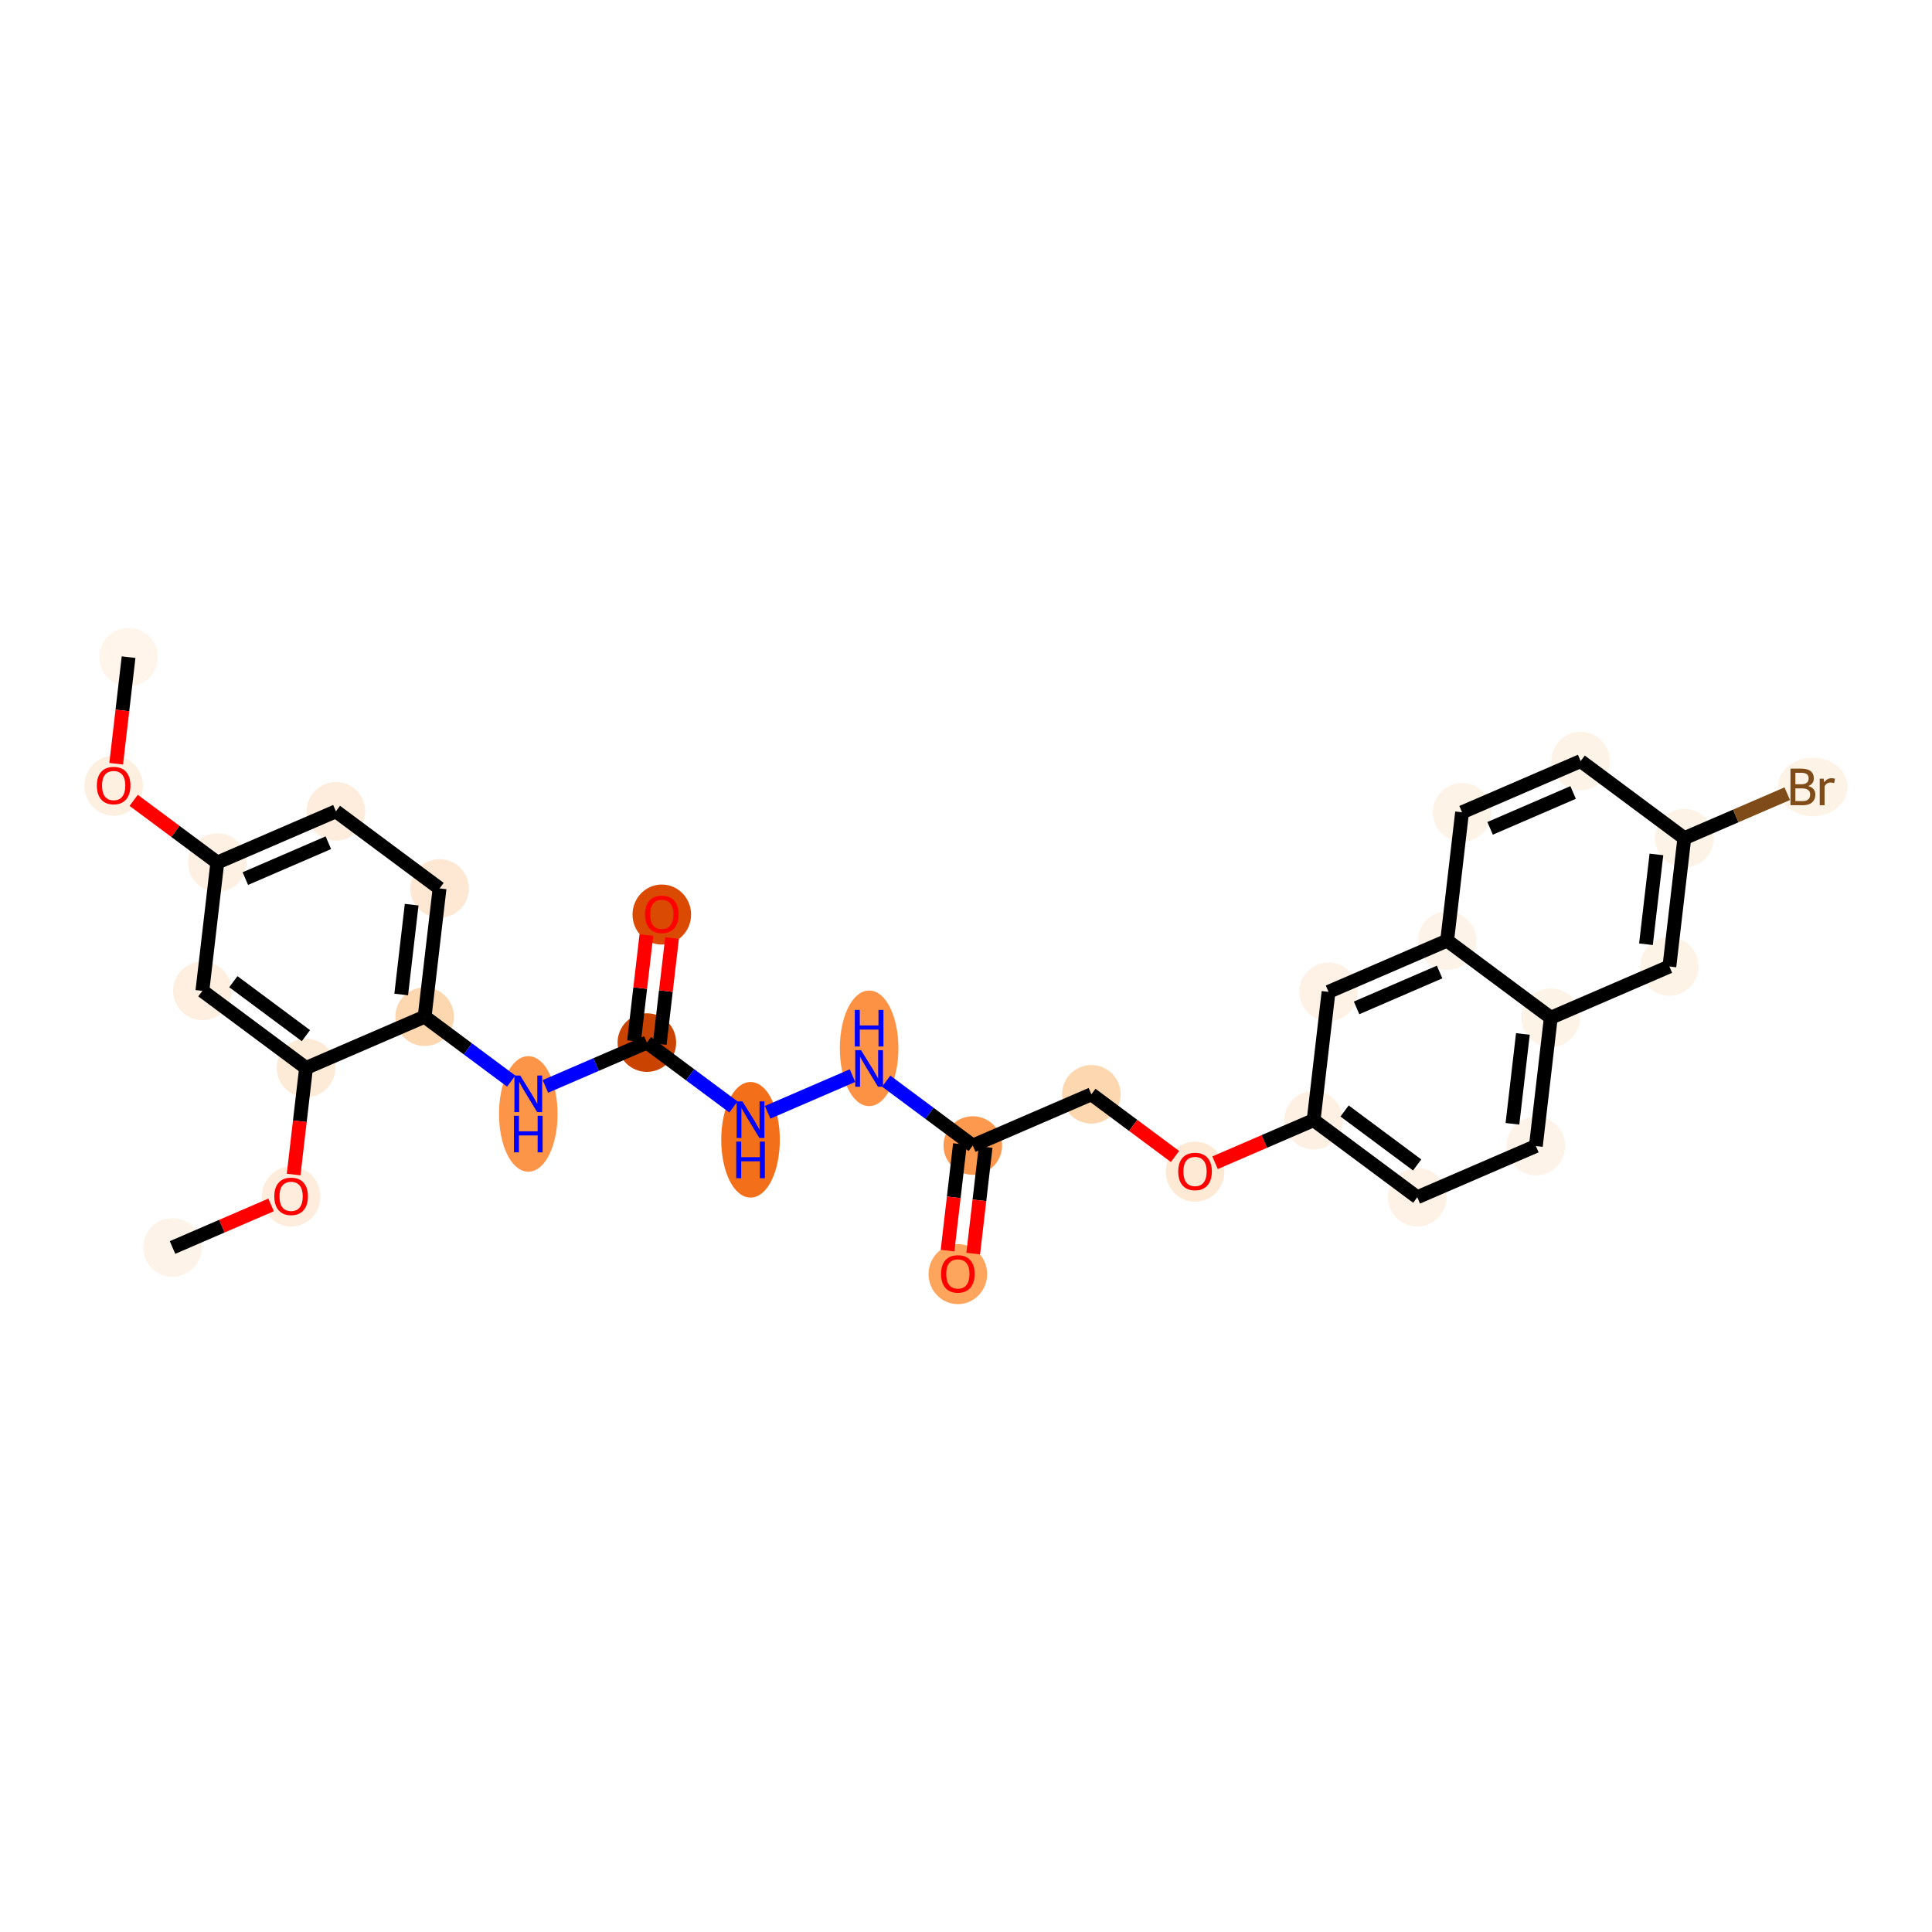 <?xml version='1.0' encoding='iso-8859-1'?>
<svg version='1.1' baseProfile='full'
              xmlns='http://www.w3.org/2000/svg'
                      xmlns:rdkit='http://www.rdkit.org/xml'
                      xmlns:xlink='http://www.w3.org/1999/xlink'
                  xml:space='preserve'
width='280px' height='280px' viewBox='0 0 280 280'>
<!-- END OF HEADER -->
<rect style='opacity:1.0;fill:#FFFFFF;stroke:none' width='280' height='280' x='0' y='0'> </rect>
<ellipse cx='18.635' cy='95.239' rx='3.744' ry='3.744'  style='fill:#FFF5EB;fill-rule:evenodd;stroke:#FFF5EB;stroke-width:1.0px;stroke-linecap:butt;stroke-linejoin:miter;stroke-opacity:1' />
<ellipse cx='16.472' cy='113.876' rx='3.744' ry='3.85'  style='fill:#FEF0E1;fill-rule:evenodd;stroke:#FEF0E1;stroke-width:1.0px;stroke-linecap:butt;stroke-linejoin:miter;stroke-opacity:1' />
<ellipse cx='31.495' cy='125.007' rx='3.744' ry='3.744'  style='fill:#FEF1E4;fill-rule:evenodd;stroke:#FEF1E4;stroke-width:1.0px;stroke-linecap:butt;stroke-linejoin:miter;stroke-opacity:1' />
<ellipse cx='48.681' cy='117.583' rx='3.744' ry='3.744'  style='fill:#FEEDDD;fill-rule:evenodd;stroke:#FEEDDD;stroke-width:1.0px;stroke-linecap:butt;stroke-linejoin:miter;stroke-opacity:1' />
<ellipse cx='63.704' cy='128.755' rx='3.744' ry='3.744'  style='fill:#FEE8D3;fill-rule:evenodd;stroke:#FEE8D3;stroke-width:1.0px;stroke-linecap:butt;stroke-linejoin:miter;stroke-opacity:1' />
<ellipse cx='61.541' cy='147.351' rx='3.744' ry='3.744'  style='fill:#FDD7B0;fill-rule:evenodd;stroke:#FDD7B0;stroke-width:1.0px;stroke-linecap:butt;stroke-linejoin:miter;stroke-opacity:1' />
<ellipse cx='76.564' cy='161.439' rx='3.744' ry='7.873'  style='fill:#FD9548;fill-rule:evenodd;stroke:#FD9548;stroke-width:1.0px;stroke-linecap:butt;stroke-linejoin:miter;stroke-opacity:1' />
<ellipse cx='93.75' cy='151.099' rx='3.744' ry='3.744'  style='fill:#CB4301;fill-rule:evenodd;stroke:#CB4301;stroke-width:1.0px;stroke-linecap:butt;stroke-linejoin:miter;stroke-opacity:1' />
<ellipse cx='95.914' cy='132.544' rx='3.744' ry='3.85'  style='fill:#DA4A02;fill-rule:evenodd;stroke:#DA4A02;stroke-width:1.0px;stroke-linecap:butt;stroke-linejoin:miter;stroke-opacity:1' />
<ellipse cx='108.773' cy='165.187' rx='3.744' ry='7.873'  style='fill:#F36F19;fill-rule:evenodd;stroke:#F36F19;stroke-width:1.0px;stroke-linecap:butt;stroke-linejoin:miter;stroke-opacity:1' />
<ellipse cx='125.96' cy='151.931' rx='3.744' ry='7.873'  style='fill:#FD9244;fill-rule:evenodd;stroke:#FD9244;stroke-width:1.0px;stroke-linecap:butt;stroke-linejoin:miter;stroke-opacity:1' />
<ellipse cx='140.983' cy='166.019' rx='3.744' ry='3.744'  style='fill:#FD994E;fill-rule:evenodd;stroke:#FD994E;stroke-width:1.0px;stroke-linecap:butt;stroke-linejoin:miter;stroke-opacity:1' />
<ellipse cx='138.819' cy='184.656' rx='3.744' ry='3.85'  style='fill:#FDA45D;fill-rule:evenodd;stroke:#FDA45D;stroke-width:1.0px;stroke-linecap:butt;stroke-linejoin:miter;stroke-opacity:1' />
<ellipse cx='158.17' cy='158.594' rx='3.744' ry='3.744'  style='fill:#FDD7B0;fill-rule:evenodd;stroke:#FDD7B0;stroke-width:1.0px;stroke-linecap:butt;stroke-linejoin:miter;stroke-opacity:1' />
<ellipse cx='173.193' cy='169.808' rx='3.744' ry='3.85'  style='fill:#FEE9D4;fill-rule:evenodd;stroke:#FEE9D4;stroke-width:1.0px;stroke-linecap:butt;stroke-linejoin:miter;stroke-opacity:1' />
<ellipse cx='190.38' cy='162.342' rx='3.744' ry='3.744'  style='fill:#FEF1E4;fill-rule:evenodd;stroke:#FEF1E4;stroke-width:1.0px;stroke-linecap:butt;stroke-linejoin:miter;stroke-opacity:1' />
<ellipse cx='205.403' cy='173.514' rx='3.744' ry='3.744'  style='fill:#FEF2E6;fill-rule:evenodd;stroke:#FEF2E6;stroke-width:1.0px;stroke-linecap:butt;stroke-linejoin:miter;stroke-opacity:1' />
<ellipse cx='222.589' cy='166.09' rx='3.744' ry='3.744'  style='fill:#FEF3E8;fill-rule:evenodd;stroke:#FEF3E8;stroke-width:1.0px;stroke-linecap:butt;stroke-linejoin:miter;stroke-opacity:1' />
<ellipse cx='224.753' cy='147.494' rx='3.744' ry='3.744'  style='fill:#FEF3E7;fill-rule:evenodd;stroke:#FEF3E7;stroke-width:1.0px;stroke-linecap:butt;stroke-linejoin:miter;stroke-opacity:1' />
<ellipse cx='241.94' cy='140.07' rx='3.744' ry='3.744'  style='fill:#FEF3E7;fill-rule:evenodd;stroke:#FEF3E7;stroke-width:1.0px;stroke-linecap:butt;stroke-linejoin:miter;stroke-opacity:1' />
<ellipse cx='244.104' cy='121.473' rx='3.744' ry='3.744'  style='fill:#FEF3E7;fill-rule:evenodd;stroke:#FEF3E7;stroke-width:1.0px;stroke-linecap:butt;stroke-linejoin:miter;stroke-opacity:1' />
<ellipse cx='262.713' cy='114.049' rx='4.559' ry='3.749'  style='fill:#FEF3E7;fill-rule:evenodd;stroke:#FEF3E7;stroke-width:1.0px;stroke-linecap:butt;stroke-linejoin:miter;stroke-opacity:1' />
<ellipse cx='229.081' cy='110.301' rx='3.744' ry='3.744'  style='fill:#FEF3E7;fill-rule:evenodd;stroke:#FEF3E7;stroke-width:1.0px;stroke-linecap:butt;stroke-linejoin:miter;stroke-opacity:1' />
<ellipse cx='211.894' cy='117.725' rx='3.744' ry='3.744'  style='fill:#FEF3E7;fill-rule:evenodd;stroke:#FEF3E7;stroke-width:1.0px;stroke-linecap:butt;stroke-linejoin:miter;stroke-opacity:1' />
<ellipse cx='209.73' cy='136.322' rx='3.744' ry='3.744'  style='fill:#FEF3E8;fill-rule:evenodd;stroke:#FEF3E8;stroke-width:1.0px;stroke-linecap:butt;stroke-linejoin:miter;stroke-opacity:1' />
<ellipse cx='192.543' cy='143.746' rx='3.744' ry='3.744'  style='fill:#FEF2E6;fill-rule:evenodd;stroke:#FEF2E6;stroke-width:1.0px;stroke-linecap:butt;stroke-linejoin:miter;stroke-opacity:1' />
<ellipse cx='44.354' cy='154.775' rx='3.744' ry='3.744'  style='fill:#FEEBD7;fill-rule:evenodd;stroke:#FEEBD7;stroke-width:1.0px;stroke-linecap:butt;stroke-linejoin:miter;stroke-opacity:1' />
<ellipse cx='42.19' cy='173.413' rx='3.744' ry='3.85'  style='fill:#FEEDDD;fill-rule:evenodd;stroke:#FEEDDD;stroke-width:1.0px;stroke-linecap:butt;stroke-linejoin:miter;stroke-opacity:1' />
<ellipse cx='25.003' cy='180.796' rx='3.744' ry='3.744'  style='fill:#FEF3E8;fill-rule:evenodd;stroke:#FEF3E8;stroke-width:1.0px;stroke-linecap:butt;stroke-linejoin:miter;stroke-opacity:1' />
<ellipse cx='29.331' cy='143.603' rx='3.744' ry='3.744'  style='fill:#FEEFE0;fill-rule:evenodd;stroke:#FEEFE0;stroke-width:1.0px;stroke-linecap:butt;stroke-linejoin:miter;stroke-opacity:1' />
<path class='bond-0 atom-0 atom-1' d='M 18.635,95.239 L 17.737,102.962' style='fill:none;fill-rule:evenodd;stroke:#000000;stroke-width:2.0px;stroke-linecap:butt;stroke-linejoin:miter;stroke-opacity:1' />
<path class='bond-0 atom-0 atom-1' d='M 17.737,102.962 L 16.838,110.686' style='fill:none;fill-rule:evenodd;stroke:#FF0000;stroke-width:2.0px;stroke-linecap:butt;stroke-linejoin:miter;stroke-opacity:1' />
<path class='bond-1 atom-1 atom-2' d='M 19.373,115.993 L 25.434,120.5' style='fill:none;fill-rule:evenodd;stroke:#FF0000;stroke-width:2.0px;stroke-linecap:butt;stroke-linejoin:miter;stroke-opacity:1' />
<path class='bond-1 atom-1 atom-2' d='M 25.434,120.5 L 31.495,125.007' style='fill:none;fill-rule:evenodd;stroke:#000000;stroke-width:2.0px;stroke-linecap:butt;stroke-linejoin:miter;stroke-opacity:1' />
<path class='bond-2 atom-2 atom-3' d='M 31.495,125.007 L 48.681,117.583' style='fill:none;fill-rule:evenodd;stroke:#000000;stroke-width:2.0px;stroke-linecap:butt;stroke-linejoin:miter;stroke-opacity:1' />
<path class='bond-2 atom-2 atom-3' d='M 35.557,127.331 L 47.588,122.134' style='fill:none;fill-rule:evenodd;stroke:#000000;stroke-width:2.0px;stroke-linecap:butt;stroke-linejoin:miter;stroke-opacity:1' />
<path class='bond-29 atom-29 atom-2' d='M 29.331,143.603 L 31.495,125.007' style='fill:none;fill-rule:evenodd;stroke:#000000;stroke-width:2.0px;stroke-linecap:butt;stroke-linejoin:miter;stroke-opacity:1' />
<path class='bond-3 atom-3 atom-4' d='M 48.681,117.583 L 63.704,128.755' style='fill:none;fill-rule:evenodd;stroke:#000000;stroke-width:2.0px;stroke-linecap:butt;stroke-linejoin:miter;stroke-opacity:1' />
<path class='bond-4 atom-4 atom-5' d='M 63.704,128.755 L 61.541,147.351' style='fill:none;fill-rule:evenodd;stroke:#000000;stroke-width:2.0px;stroke-linecap:butt;stroke-linejoin:miter;stroke-opacity:1' />
<path class='bond-4 atom-4 atom-5' d='M 59.66,131.111 L 58.146,144.129' style='fill:none;fill-rule:evenodd;stroke:#000000;stroke-width:2.0px;stroke-linecap:butt;stroke-linejoin:miter;stroke-opacity:1' />
<path class='bond-5 atom-5 atom-6' d='M 61.541,147.351 L 67.813,152.015' style='fill:none;fill-rule:evenodd;stroke:#000000;stroke-width:2.0px;stroke-linecap:butt;stroke-linejoin:miter;stroke-opacity:1' />
<path class='bond-5 atom-5 atom-6' d='M 67.813,152.015 L 74.085,156.68' style='fill:none;fill-rule:evenodd;stroke:#0000FF;stroke-width:2.0px;stroke-linecap:butt;stroke-linejoin:miter;stroke-opacity:1' />
<path class='bond-25 atom-5 atom-26' d='M 61.541,147.351 L 44.354,154.775' style='fill:none;fill-rule:evenodd;stroke:#000000;stroke-width:2.0px;stroke-linecap:butt;stroke-linejoin:miter;stroke-opacity:1' />
<path class='bond-6 atom-6 atom-7' d='M 79.042,157.452 L 86.396,154.276' style='fill:none;fill-rule:evenodd;stroke:#0000FF;stroke-width:2.0px;stroke-linecap:butt;stroke-linejoin:miter;stroke-opacity:1' />
<path class='bond-6 atom-6 atom-7' d='M 86.396,154.276 L 93.75,151.099' style='fill:none;fill-rule:evenodd;stroke:#000000;stroke-width:2.0px;stroke-linecap:butt;stroke-linejoin:miter;stroke-opacity:1' />
<path class='bond-7 atom-7 atom-8' d='M 95.61,151.315 L 96.504,143.633' style='fill:none;fill-rule:evenodd;stroke:#000000;stroke-width:2.0px;stroke-linecap:butt;stroke-linejoin:miter;stroke-opacity:1' />
<path class='bond-7 atom-7 atom-8' d='M 96.504,143.633 L 97.398,135.95' style='fill:none;fill-rule:evenodd;stroke:#FF0000;stroke-width:2.0px;stroke-linecap:butt;stroke-linejoin:miter;stroke-opacity:1' />
<path class='bond-7 atom-7 atom-8' d='M 91.891,150.882 L 92.785,143.2' style='fill:none;fill-rule:evenodd;stroke:#000000;stroke-width:2.0px;stroke-linecap:butt;stroke-linejoin:miter;stroke-opacity:1' />
<path class='bond-7 atom-7 atom-8' d='M 92.785,143.2 L 93.678,135.517' style='fill:none;fill-rule:evenodd;stroke:#FF0000;stroke-width:2.0px;stroke-linecap:butt;stroke-linejoin:miter;stroke-opacity:1' />
<path class='bond-8 atom-7 atom-9' d='M 93.75,151.099 L 100.022,155.763' style='fill:none;fill-rule:evenodd;stroke:#000000;stroke-width:2.0px;stroke-linecap:butt;stroke-linejoin:miter;stroke-opacity:1' />
<path class='bond-8 atom-7 atom-9' d='M 100.022,155.763 L 106.295,160.428' style='fill:none;fill-rule:evenodd;stroke:#0000FF;stroke-width:2.0px;stroke-linecap:butt;stroke-linejoin:miter;stroke-opacity:1' />
<path class='bond-9 atom-9 atom-10' d='M 111.252,161.2 L 123.549,155.888' style='fill:none;fill-rule:evenodd;stroke:#0000FF;stroke-width:2.0px;stroke-linecap:butt;stroke-linejoin:miter;stroke-opacity:1' />
<path class='bond-10 atom-10 atom-11' d='M 128.439,156.69 L 134.711,161.354' style='fill:none;fill-rule:evenodd;stroke:#0000FF;stroke-width:2.0px;stroke-linecap:butt;stroke-linejoin:miter;stroke-opacity:1' />
<path class='bond-10 atom-10 atom-11' d='M 134.711,161.354 L 140.983,166.019' style='fill:none;fill-rule:evenodd;stroke:#000000;stroke-width:2.0px;stroke-linecap:butt;stroke-linejoin:miter;stroke-opacity:1' />
<path class='bond-11 atom-11 atom-12' d='M 139.123,165.802 L 138.225,173.526' style='fill:none;fill-rule:evenodd;stroke:#000000;stroke-width:2.0px;stroke-linecap:butt;stroke-linejoin:miter;stroke-opacity:1' />
<path class='bond-11 atom-11 atom-12' d='M 138.225,173.526 L 137.326,181.25' style='fill:none;fill-rule:evenodd;stroke:#FF0000;stroke-width:2.0px;stroke-linecap:butt;stroke-linejoin:miter;stroke-opacity:1' />
<path class='bond-11 atom-11 atom-12' d='M 142.843,166.235 L 141.944,173.959' style='fill:none;fill-rule:evenodd;stroke:#000000;stroke-width:2.0px;stroke-linecap:butt;stroke-linejoin:miter;stroke-opacity:1' />
<path class='bond-11 atom-11 atom-12' d='M 141.944,173.959 L 141.045,181.682' style='fill:none;fill-rule:evenodd;stroke:#FF0000;stroke-width:2.0px;stroke-linecap:butt;stroke-linejoin:miter;stroke-opacity:1' />
<path class='bond-12 atom-11 atom-13' d='M 140.983,166.019 L 158.17,158.594' style='fill:none;fill-rule:evenodd;stroke:#000000;stroke-width:2.0px;stroke-linecap:butt;stroke-linejoin:miter;stroke-opacity:1' />
<path class='bond-13 atom-13 atom-14' d='M 158.17,158.594 L 164.23,163.101' style='fill:none;fill-rule:evenodd;stroke:#000000;stroke-width:2.0px;stroke-linecap:butt;stroke-linejoin:miter;stroke-opacity:1' />
<path class='bond-13 atom-13 atom-14' d='M 164.23,163.101 L 170.291,167.608' style='fill:none;fill-rule:evenodd;stroke:#FF0000;stroke-width:2.0px;stroke-linecap:butt;stroke-linejoin:miter;stroke-opacity:1' />
<path class='bond-14 atom-14 atom-15' d='M 176.095,168.513 L 183.237,165.428' style='fill:none;fill-rule:evenodd;stroke:#FF0000;stroke-width:2.0px;stroke-linecap:butt;stroke-linejoin:miter;stroke-opacity:1' />
<path class='bond-14 atom-14 atom-15' d='M 183.237,165.428 L 190.38,162.342' style='fill:none;fill-rule:evenodd;stroke:#000000;stroke-width:2.0px;stroke-linecap:butt;stroke-linejoin:miter;stroke-opacity:1' />
<path class='bond-15 atom-15 atom-16' d='M 190.38,162.342 L 205.403,173.514' style='fill:none;fill-rule:evenodd;stroke:#000000;stroke-width:2.0px;stroke-linecap:butt;stroke-linejoin:miter;stroke-opacity:1' />
<path class='bond-15 atom-15 atom-16' d='M 194.868,161.013 L 205.384,168.834' style='fill:none;fill-rule:evenodd;stroke:#000000;stroke-width:2.0px;stroke-linecap:butt;stroke-linejoin:miter;stroke-opacity:1' />
<path class='bond-30 atom-25 atom-15' d='M 192.543,143.746 L 190.38,162.342' style='fill:none;fill-rule:evenodd;stroke:#000000;stroke-width:2.0px;stroke-linecap:butt;stroke-linejoin:miter;stroke-opacity:1' />
<path class='bond-16 atom-16 atom-17' d='M 205.403,173.514 L 222.589,166.09' style='fill:none;fill-rule:evenodd;stroke:#000000;stroke-width:2.0px;stroke-linecap:butt;stroke-linejoin:miter;stroke-opacity:1' />
<path class='bond-17 atom-17 atom-18' d='M 222.589,166.09 L 224.753,147.494' style='fill:none;fill-rule:evenodd;stroke:#000000;stroke-width:2.0px;stroke-linecap:butt;stroke-linejoin:miter;stroke-opacity:1' />
<path class='bond-17 atom-17 atom-18' d='M 219.195,162.868 L 220.709,149.85' style='fill:none;fill-rule:evenodd;stroke:#000000;stroke-width:2.0px;stroke-linecap:butt;stroke-linejoin:miter;stroke-opacity:1' />
<path class='bond-18 atom-18 atom-19' d='M 224.753,147.494 L 241.94,140.07' style='fill:none;fill-rule:evenodd;stroke:#000000;stroke-width:2.0px;stroke-linecap:butt;stroke-linejoin:miter;stroke-opacity:1' />
<path class='bond-31 atom-24 atom-18' d='M 209.73,136.322 L 224.753,147.494' style='fill:none;fill-rule:evenodd;stroke:#000000;stroke-width:2.0px;stroke-linecap:butt;stroke-linejoin:miter;stroke-opacity:1' />
<path class='bond-19 atom-19 atom-20' d='M 241.94,140.07 L 244.104,121.473' style='fill:none;fill-rule:evenodd;stroke:#000000;stroke-width:2.0px;stroke-linecap:butt;stroke-linejoin:miter;stroke-opacity:1' />
<path class='bond-19 atom-19 atom-20' d='M 238.545,136.847 L 240.06,123.83' style='fill:none;fill-rule:evenodd;stroke:#000000;stroke-width:2.0px;stroke-linecap:butt;stroke-linejoin:miter;stroke-opacity:1' />
<path class='bond-20 atom-20 atom-21' d='M 244.104,121.473 L 251.563,118.251' style='fill:none;fill-rule:evenodd;stroke:#000000;stroke-width:2.0px;stroke-linecap:butt;stroke-linejoin:miter;stroke-opacity:1' />
<path class='bond-20 atom-20 atom-21' d='M 251.563,118.251 L 259.022,115.029' style='fill:none;fill-rule:evenodd;stroke:#7F4C19;stroke-width:2.0px;stroke-linecap:butt;stroke-linejoin:miter;stroke-opacity:1' />
<path class='bond-21 atom-20 atom-22' d='M 244.104,121.473 L 229.081,110.301' style='fill:none;fill-rule:evenodd;stroke:#000000;stroke-width:2.0px;stroke-linecap:butt;stroke-linejoin:miter;stroke-opacity:1' />
<path class='bond-22 atom-22 atom-23' d='M 229.081,110.301 L 211.894,117.725' style='fill:none;fill-rule:evenodd;stroke:#000000;stroke-width:2.0px;stroke-linecap:butt;stroke-linejoin:miter;stroke-opacity:1' />
<path class='bond-22 atom-22 atom-23' d='M 227.988,114.852 L 215.957,120.049' style='fill:none;fill-rule:evenodd;stroke:#000000;stroke-width:2.0px;stroke-linecap:butt;stroke-linejoin:miter;stroke-opacity:1' />
<path class='bond-23 atom-23 atom-24' d='M 211.894,117.725 L 209.73,136.322' style='fill:none;fill-rule:evenodd;stroke:#000000;stroke-width:2.0px;stroke-linecap:butt;stroke-linejoin:miter;stroke-opacity:1' />
<path class='bond-24 atom-24 atom-25' d='M 209.73,136.322 L 192.543,143.746' style='fill:none;fill-rule:evenodd;stroke:#000000;stroke-width:2.0px;stroke-linecap:butt;stroke-linejoin:miter;stroke-opacity:1' />
<path class='bond-24 atom-24 atom-25' d='M 208.637,140.873 L 196.606,146.07' style='fill:none;fill-rule:evenodd;stroke:#000000;stroke-width:2.0px;stroke-linecap:butt;stroke-linejoin:miter;stroke-opacity:1' />
<path class='bond-26 atom-26 atom-27' d='M 44.354,154.775 L 43.455,162.499' style='fill:none;fill-rule:evenodd;stroke:#000000;stroke-width:2.0px;stroke-linecap:butt;stroke-linejoin:miter;stroke-opacity:1' />
<path class='bond-26 atom-26 atom-27' d='M 43.455,162.499 L 42.556,170.223' style='fill:none;fill-rule:evenodd;stroke:#FF0000;stroke-width:2.0px;stroke-linecap:butt;stroke-linejoin:miter;stroke-opacity:1' />
<path class='bond-28 atom-26 atom-29' d='M 44.354,154.775 L 29.331,143.603' style='fill:none;fill-rule:evenodd;stroke:#000000;stroke-width:2.0px;stroke-linecap:butt;stroke-linejoin:miter;stroke-opacity:1' />
<path class='bond-28 atom-26 atom-29' d='M 44.335,150.095 L 33.819,142.274' style='fill:none;fill-rule:evenodd;stroke:#000000;stroke-width:2.0px;stroke-linecap:butt;stroke-linejoin:miter;stroke-opacity:1' />
<path class='bond-27 atom-27 atom-28' d='M 39.288,174.625 L 32.146,177.71' style='fill:none;fill-rule:evenodd;stroke:#FF0000;stroke-width:2.0px;stroke-linecap:butt;stroke-linejoin:miter;stroke-opacity:1' />
<path class='bond-27 atom-27 atom-28' d='M 32.146,177.71 L 25.003,180.796' style='fill:none;fill-rule:evenodd;stroke:#000000;stroke-width:2.0px;stroke-linecap:butt;stroke-linejoin:miter;stroke-opacity:1' />
<path  class='atom-1' d='M 14.038 113.85
Q 14.038 112.577, 14.667 111.865
Q 15.296 111.154, 16.472 111.154
Q 17.647 111.154, 18.276 111.865
Q 18.905 112.577, 18.905 113.85
Q 18.905 115.138, 18.269 115.872
Q 17.632 116.598, 16.472 116.598
Q 15.303 116.598, 14.667 115.872
Q 14.038 115.145, 14.038 113.85
M 16.472 115.999
Q 17.28 115.999, 17.715 115.46
Q 18.157 114.913, 18.157 113.85
Q 18.157 112.809, 17.715 112.285
Q 17.28 111.753, 16.472 111.753
Q 15.663 111.753, 15.221 112.277
Q 14.787 112.801, 14.787 113.85
Q 14.787 114.921, 15.221 115.46
Q 15.663 115.999, 16.472 115.999
' fill='#FF0000'/>
<path  class='atom-6' d='M 75.392 155.872
L 77.129 158.68
Q 77.301 158.957, 77.578 159.459
Q 77.855 159.961, 77.87 159.991
L 77.87 155.872
L 78.574 155.872
L 78.574 161.174
L 77.848 161.174
L 75.983 158.104
Q 75.766 157.744, 75.534 157.332
Q 75.309 156.92, 75.242 156.793
L 75.242 161.174
L 74.553 161.174
L 74.553 155.872
L 75.392 155.872
' fill='#0000FF'/>
<path  class='atom-6' d='M 74.489 161.704
L 75.208 161.704
L 75.208 163.958
L 77.919 163.958
L 77.919 161.704
L 78.638 161.704
L 78.638 167.006
L 77.919 167.006
L 77.919 164.557
L 75.208 164.557
L 75.208 167.006
L 74.489 167.006
L 74.489 161.704
' fill='#0000FF'/>
<path  class='atom-8' d='M 93.48 132.517
Q 93.48 131.244, 94.109 130.533
Q 94.738 129.822, 95.914 129.822
Q 97.09 129.822, 97.719 130.533
Q 98.348 131.244, 98.348 132.517
Q 98.348 133.806, 97.711 134.539
Q 97.075 135.266, 95.914 135.266
Q 94.746 135.266, 94.109 134.539
Q 93.48 133.813, 93.48 132.517
M 95.914 134.667
Q 96.723 134.667, 97.157 134.128
Q 97.599 133.581, 97.599 132.517
Q 97.599 131.477, 97.157 130.952
Q 96.723 130.421, 95.914 130.421
Q 95.105 130.421, 94.663 130.945
Q 94.229 131.469, 94.229 132.517
Q 94.229 133.588, 94.663 134.128
Q 95.105 134.667, 95.914 134.667
' fill='#FF0000'/>
<path  class='atom-9' d='M 107.601 159.62
L 109.339 162.428
Q 109.511 162.705, 109.788 163.207
Q 110.065 163.709, 110.08 163.739
L 110.08 159.62
L 110.784 159.62
L 110.784 164.922
L 110.058 164.922
L 108.193 161.852
Q 107.976 161.492, 107.744 161.08
Q 107.519 160.668, 107.452 160.541
L 107.452 164.922
L 106.763 164.922
L 106.763 159.62
L 107.601 159.62
' fill='#0000FF'/>
<path  class='atom-9' d='M 106.699 165.452
L 107.418 165.452
L 107.418 167.706
L 110.129 167.706
L 110.129 165.452
L 110.848 165.452
L 110.848 170.754
L 110.129 170.754
L 110.129 168.305
L 107.418 168.305
L 107.418 170.754
L 106.699 170.754
L 106.699 165.452
' fill='#0000FF'/>
<path  class='atom-10' d='M 124.788 152.196
L 126.526 155.004
Q 126.698 155.281, 126.975 155.783
Q 127.252 156.284, 127.267 156.314
L 127.267 152.196
L 127.971 152.196
L 127.971 157.498
L 127.244 157.498
L 125.38 154.427
Q 125.163 154.068, 124.93 153.656
Q 124.706 153.244, 124.638 153.117
L 124.638 157.498
L 123.949 157.498
L 123.949 152.196
L 124.788 152.196
' fill='#0000FF'/>
<path  class='atom-10' d='M 123.886 146.363
L 124.605 146.363
L 124.605 148.618
L 127.316 148.618
L 127.316 146.363
L 128.034 146.363
L 128.034 151.665
L 127.316 151.665
L 127.316 149.217
L 124.605 149.217
L 124.605 151.665
L 123.886 151.665
L 123.886 146.363
' fill='#0000FF'/>
<path  class='atom-12' d='M 136.385 184.63
Q 136.385 183.357, 137.015 182.645
Q 137.644 181.934, 138.819 181.934
Q 139.995 181.934, 140.624 182.645
Q 141.253 183.357, 141.253 184.63
Q 141.253 185.918, 140.617 186.652
Q 139.98 187.378, 138.819 187.378
Q 137.651 187.378, 137.015 186.652
Q 136.385 185.926, 136.385 184.63
M 138.819 186.779
Q 139.628 186.779, 140.062 186.24
Q 140.504 185.693, 140.504 184.63
Q 140.504 183.589, 140.062 183.065
Q 139.628 182.533, 138.819 182.533
Q 138.011 182.533, 137.569 183.057
Q 137.134 183.582, 137.134 184.63
Q 137.134 185.701, 137.569 186.24
Q 138.011 186.779, 138.819 186.779
' fill='#FF0000'/>
<path  class='atom-14' d='M 170.759 169.781
Q 170.759 168.508, 171.388 167.797
Q 172.017 167.086, 173.193 167.086
Q 174.369 167.086, 174.998 167.797
Q 175.627 168.508, 175.627 169.781
Q 175.627 171.07, 174.99 171.803
Q 174.354 172.53, 173.193 172.53
Q 172.025 172.53, 171.388 171.803
Q 170.759 171.077, 170.759 169.781
M 173.193 171.931
Q 174.002 171.931, 174.436 171.392
Q 174.878 170.845, 174.878 169.781
Q 174.878 168.741, 174.436 168.216
Q 174.002 167.685, 173.193 167.685
Q 172.384 167.685, 171.942 168.209
Q 171.508 168.733, 171.508 169.781
Q 171.508 170.852, 171.942 171.392
Q 172.384 171.931, 173.193 171.931
' fill='#FF0000'/>
<path  class='atom-21' d='M 262.066 113.914
Q 262.575 114.056, 262.83 114.371
Q 263.092 114.678, 263.092 115.135
Q 263.092 115.869, 262.62 116.288
Q 262.156 116.7, 261.272 116.7
L 259.49 116.7
L 259.49 111.398
L 261.055 111.398
Q 261.961 111.398, 262.418 111.765
Q 262.874 112.132, 262.874 112.806
Q 262.874 113.607, 262.066 113.914
M 260.201 111.997
L 260.201 113.66
L 261.055 113.66
Q 261.579 113.66, 261.849 113.45
Q 262.126 113.233, 262.126 112.806
Q 262.126 111.997, 261.055 111.997
L 260.201 111.997
M 261.272 116.101
Q 261.789 116.101, 262.066 115.854
Q 262.343 115.607, 262.343 115.135
Q 262.343 114.7, 262.036 114.483
Q 261.736 114.259, 261.16 114.259
L 260.201 114.259
L 260.201 116.101
L 261.272 116.101
' fill='#7F4C19'/>
<path  class='atom-21' d='M 264.297 112.851
L 264.38 113.382
Q 264.784 112.783, 265.443 112.783
Q 265.653 112.783, 265.937 112.858
L 265.825 113.487
Q 265.503 113.412, 265.323 113.412
Q 265.009 113.412, 264.799 113.54
Q 264.597 113.66, 264.432 113.952
L 264.432 116.7
L 263.728 116.7
L 263.728 112.851
L 264.297 112.851
' fill='#7F4C19'/>
<path  class='atom-27' d='M 39.756 173.387
Q 39.756 172.113, 40.385 171.402
Q 41.014 170.691, 42.19 170.691
Q 43.366 170.691, 43.995 171.402
Q 44.624 172.113, 44.624 173.387
Q 44.624 174.675, 43.987 175.408
Q 43.351 176.135, 42.19 176.135
Q 41.022 176.135, 40.385 175.408
Q 39.756 174.682, 39.756 173.387
M 42.19 175.536
Q 42.999 175.536, 43.433 174.997
Q 43.875 174.45, 43.875 173.387
Q 43.875 172.346, 43.433 171.821
Q 42.999 171.29, 42.19 171.29
Q 41.381 171.29, 40.939 171.814
Q 40.505 172.338, 40.505 173.387
Q 40.505 174.457, 40.939 174.997
Q 41.381 175.536, 42.19 175.536
' fill='#FF0000'/>
</svg>
